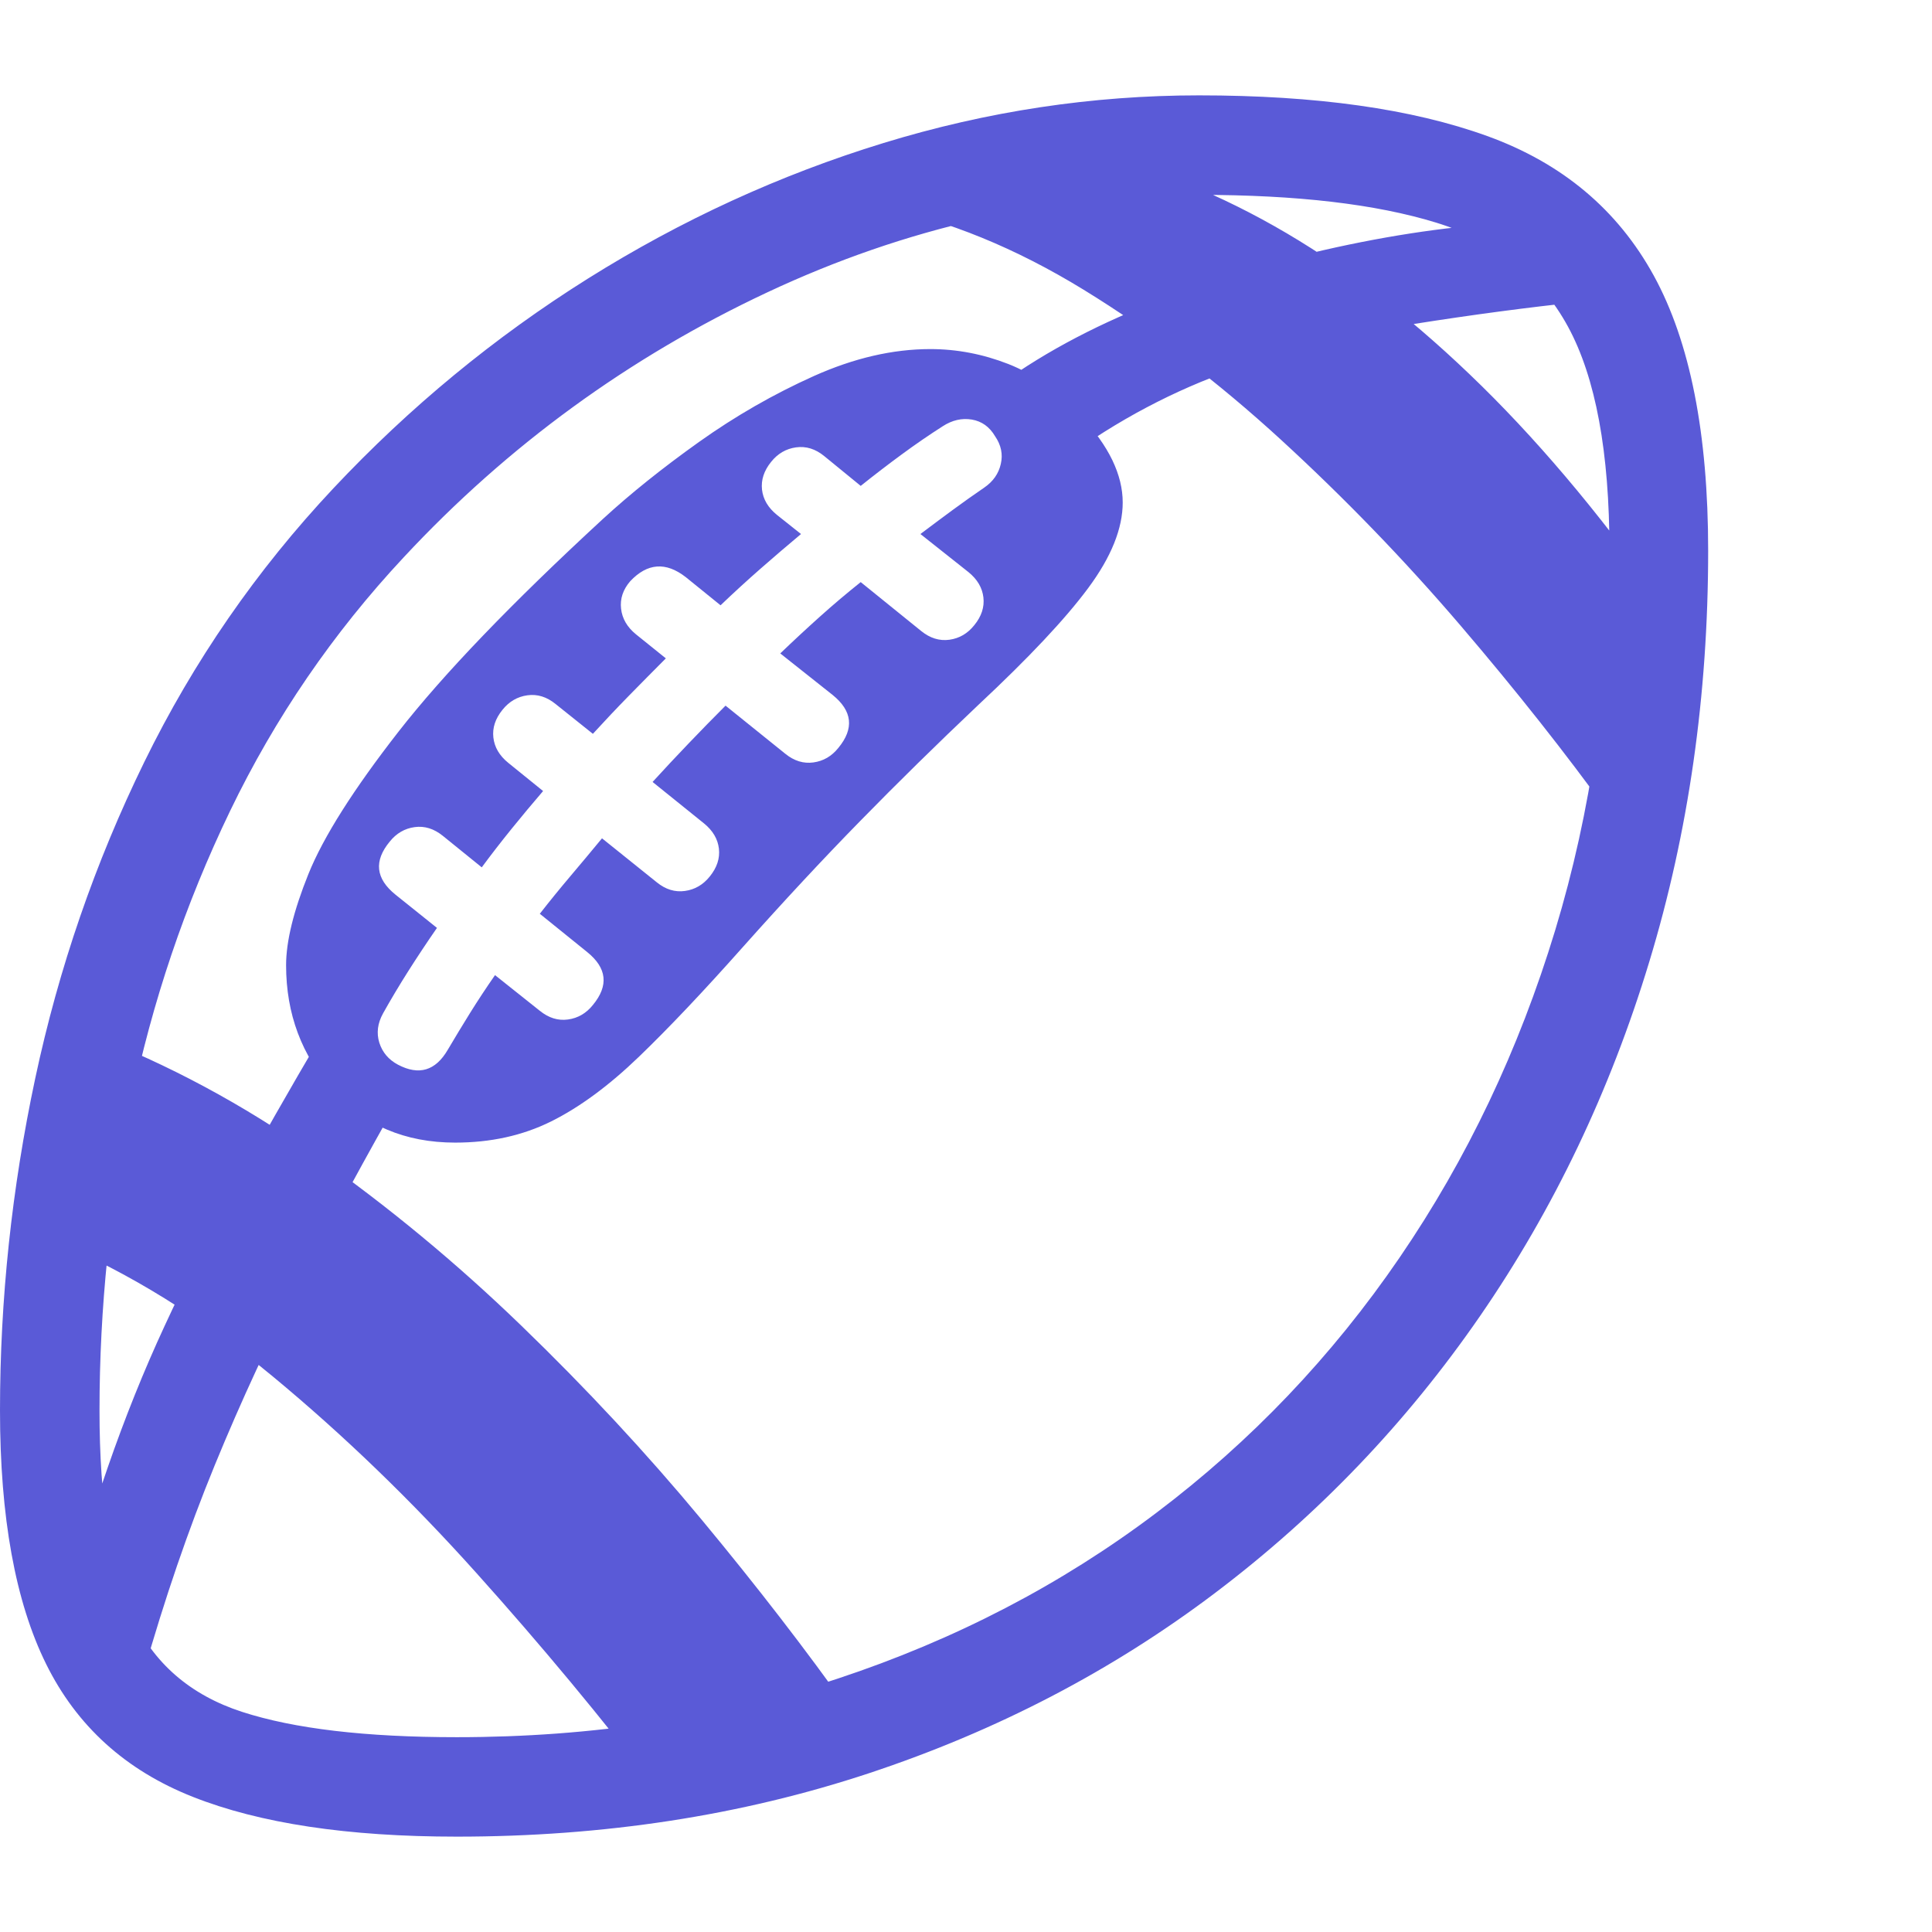 <svg version="1.1" xmlns="http://www.w3.org/2000/svg" style="fill:rgba(0,0,0,1.0)" width="256" height="256" viewBox="0 0 36.406 32.812"><path fill="rgb(90, 90, 215)" d="M8.609 32.812 C11.38 32.812 13.969 32.414 16.375 31.617 C18.781 30.82 20.956 29.688 22.898 28.219 C24.841 26.75 26.505 25.01 27.891 23 C29.276 20.99 30.339 18.766 31.078 16.328 C31.818 13.891 32.188 11.307 32.188 8.578 C32.188 6.37 31.846 4.643 31.164 3.398 C30.482 2.154 29.435 1.276 28.023 0.766 C26.612 0.255 24.802 -0 22.594 -0 C20.583 -0 18.602 0.299 16.648 0.898 C14.695 1.497 12.839 2.349 11.078 3.453 C9.318 4.557 7.719 5.875 6.281 7.406 C4.833 8.948 3.646 10.667 2.719 12.562 C1.792 14.458 1.107 16.445 0.664 18.523 C0.221 20.602 0 22.687 0 24.781 C0 26.792 0.289 28.383 0.867 29.555 C1.445 30.727 2.367 31.562 3.633 32.062 C4.898 32.563 6.557 32.812 8.609 32.812 Z M2.703 29.734 C3.099 28.339 3.547 27.031 4.047 25.812 C4.547 24.594 5.094 23.414 5.688 22.273 C6.281 21.133 6.906 19.984 7.562 18.828 L6.062 17.703 C5.437 18.766 4.885 19.734 4.406 20.609 C3.927 21.484 3.492 22.344 3.102 23.188 C2.711 24.031 2.354 24.919 2.031 25.852 C1.708 26.784 1.391 27.828 1.078 28.984 Z M12.391 31.953 L16 30.438 C15.187 29.292 14.26 28.091 13.219 26.836 C12.177 25.581 11.044 24.362 9.82 23.18 C8.596 21.997 7.302 20.927 5.938 19.969 C4.573 19.01 3.156 18.25 1.688 17.688 L1.031 21.594 C2.438 22.188 3.807 23.036 5.141 24.141 C6.474 25.245 7.753 26.479 8.977 27.844 C10.201 29.208 11.339 30.578 12.391 31.953 Z M8.609 30.938 C6.891 30.938 5.542 30.779 4.562 30.461 C3.583 30.143 2.891 29.542 2.484 28.656 C2.078 27.771 1.875 26.479 1.875 24.781 C1.875 22.854 2.073 20.93 2.469 19.008 C2.865 17.086 3.487 15.245 4.336 13.484 C5.185 11.724 6.276 10.13 7.609 8.703 C9.568 6.599 11.852 4.935 14.461 3.711 C17.07 2.487 19.781 1.875 22.594 1.875 C24.438 1.875 25.927 2.049 27.062 2.398 C28.198 2.747 29.026 3.401 29.547 4.359 C30.068 5.318 30.328 6.724 30.328 8.578 C30.328 11.099 29.987 13.484 29.305 15.734 C28.622 17.984 27.646 20.039 26.375 21.898 C25.104 23.758 23.576 25.362 21.789 26.711 C20.003 28.06 18 29.102 15.781 29.836 C13.562 30.57 11.172 30.938 8.609 30.938 Z M7.5 18.266 C7.323 18.172 7.206 18.034 7.148 17.852 C7.091 17.669 7.115 17.484 7.219 17.297 C7.365 17.036 7.523 16.771 7.695 16.5 C7.867 16.229 8.047 15.958 8.234 15.688 L7.453 15.062 C7.078 14.76 7.042 14.427 7.344 14.062 C7.469 13.906 7.625 13.815 7.812 13.789 C8 13.763 8.177 13.818 8.344 13.953 L9.078 14.547 C9.255 14.307 9.443 14.065 9.641 13.82 C9.839 13.576 10.036 13.339 10.234 13.109 L9.578 12.578 C9.411 12.443 9.318 12.284 9.297 12.102 C9.276 11.919 9.333 11.745 9.469 11.578 C9.594 11.422 9.75 11.331 9.938 11.305 C10.125 11.279 10.302 11.333 10.469 11.469 L11.172 12.031 C11.391 11.792 11.617 11.552 11.852 11.312 C12.086 11.073 12.318 10.839 12.547 10.609 L11.984 10.156 C11.818 10.021 11.724 9.859 11.703 9.672 C11.682 9.484 11.74 9.313 11.875 9.156 C12.198 8.812 12.547 8.786 12.922 9.078 L13.578 9.609 C13.828 9.37 14.078 9.141 14.328 8.922 C14.578 8.703 14.833 8.484 15.094 8.266 L14.641 7.906 C14.474 7.771 14.38 7.612 14.359 7.43 C14.339 7.247 14.396 7.073 14.531 6.906 C14.656 6.75 14.812 6.659 15 6.633 C15.188 6.607 15.365 6.661 15.531 6.797 L16.219 7.359 C16.479 7.151 16.737 6.953 16.992 6.766 C17.247 6.578 17.505 6.401 17.766 6.234 C17.943 6.12 18.125 6.078 18.312 6.109 C18.5 6.141 18.646 6.245 18.75 6.422 C18.865 6.589 18.901 6.763 18.859 6.945 C18.818 7.128 18.714 7.276 18.547 7.391 C18.349 7.526 18.151 7.667 17.953 7.812 C17.755 7.958 17.552 8.109 17.344 8.266 L18.25 8.984 C18.417 9.12 18.51 9.279 18.531 9.461 C18.552 9.643 18.495 9.818 18.359 9.984 C18.234 10.141 18.078 10.232 17.891 10.258 C17.703 10.284 17.526 10.229 17.359 10.094 L16.219 9.172 C15.958 9.38 15.703 9.596 15.453 9.82 C15.203 10.044 14.953 10.276 14.703 10.516 L15.688 11.297 C16.063 11.599 16.099 11.932 15.797 12.297 C15.672 12.453 15.516 12.544 15.328 12.57 C15.141 12.596 14.964 12.542 14.797 12.406 L13.672 11.5 C13.443 11.729 13.211 11.966 12.977 12.211 C12.742 12.456 12.516 12.698 12.297 12.938 L13.266 13.719 C13.432 13.854 13.526 14.013 13.547 14.195 C13.568 14.378 13.51 14.552 13.375 14.719 C13.25 14.875 13.094 14.966 12.906 14.992 C12.719 15.018 12.542 14.964 12.375 14.828 L11.344 14 C11.146 14.24 10.948 14.477 10.75 14.711 C10.552 14.945 10.359 15.182 10.172 15.422 L11.062 16.141 C11.438 16.443 11.474 16.776 11.172 17.141 C11.047 17.297 10.891 17.388 10.703 17.414 C10.516 17.44 10.339 17.385 10.172 17.25 L9.328 16.578 C9.161 16.818 9.005 17.055 8.859 17.289 C8.714 17.523 8.573 17.755 8.438 17.984 C8.208 18.38 7.896 18.474 7.5 18.266 Z M8.578 19.734 C9.245 19.734 9.846 19.602 10.383 19.336 C10.919 19.07 11.471 18.664 12.039 18.117 C12.607 17.57 13.26 16.88 14 16.047 C14.771 15.182 15.505 14.393 16.203 13.68 C16.901 12.966 17.646 12.234 18.438 11.484 C19.385 10.599 20.076 9.865 20.508 9.281 C20.94 8.698 21.156 8.161 21.156 7.672 C21.156 7.411 21.091 7.146 20.961 6.875 C20.831 6.604 20.63 6.323 20.359 6.031 C19.932 5.573 19.479 5.25 19 5.062 C18.521 4.875 18.031 4.781 17.531 4.781 C16.823 4.781 16.091 4.951 15.336 5.289 C14.581 5.628 13.859 6.042 13.172 6.531 C12.484 7.021 11.88 7.505 11.359 7.984 C9.641 9.568 8.357 10.904 7.508 11.992 C6.659 13.081 6.094 13.974 5.812 14.672 C5.531 15.37 5.391 15.943 5.391 16.391 C5.391 17.307 5.685 18.094 6.273 18.75 C6.862 19.406 7.63 19.734 8.578 19.734 Z M30.344 13.562 L31.266 9.469 C30.099 7.823 28.909 6.419 27.695 5.258 C26.482 4.096 25.253 3.164 24.008 2.461 C22.763 1.758 21.505 1.276 20.234 1.016 L16.578 2.094 C17.859 2.354 19.141 2.878 20.422 3.664 C21.703 4.451 22.943 5.393 24.141 6.492 C25.339 7.591 26.464 8.755 27.516 9.984 C28.568 11.214 29.51 12.406 30.344 13.562 Z M20.047 6.859 C21.057 6.12 22.125 5.555 23.25 5.164 C24.375 4.773 25.497 4.49 26.617 4.312 C27.737 4.135 28.792 3.995 29.781 3.891 L29.109 2.391 C28.068 2.391 26.914 2.516 25.648 2.766 C24.383 3.016 23.151 3.367 21.953 3.82 C20.755 4.273 19.724 4.812 18.859 5.438 Z M36.406 27.344" /></svg>